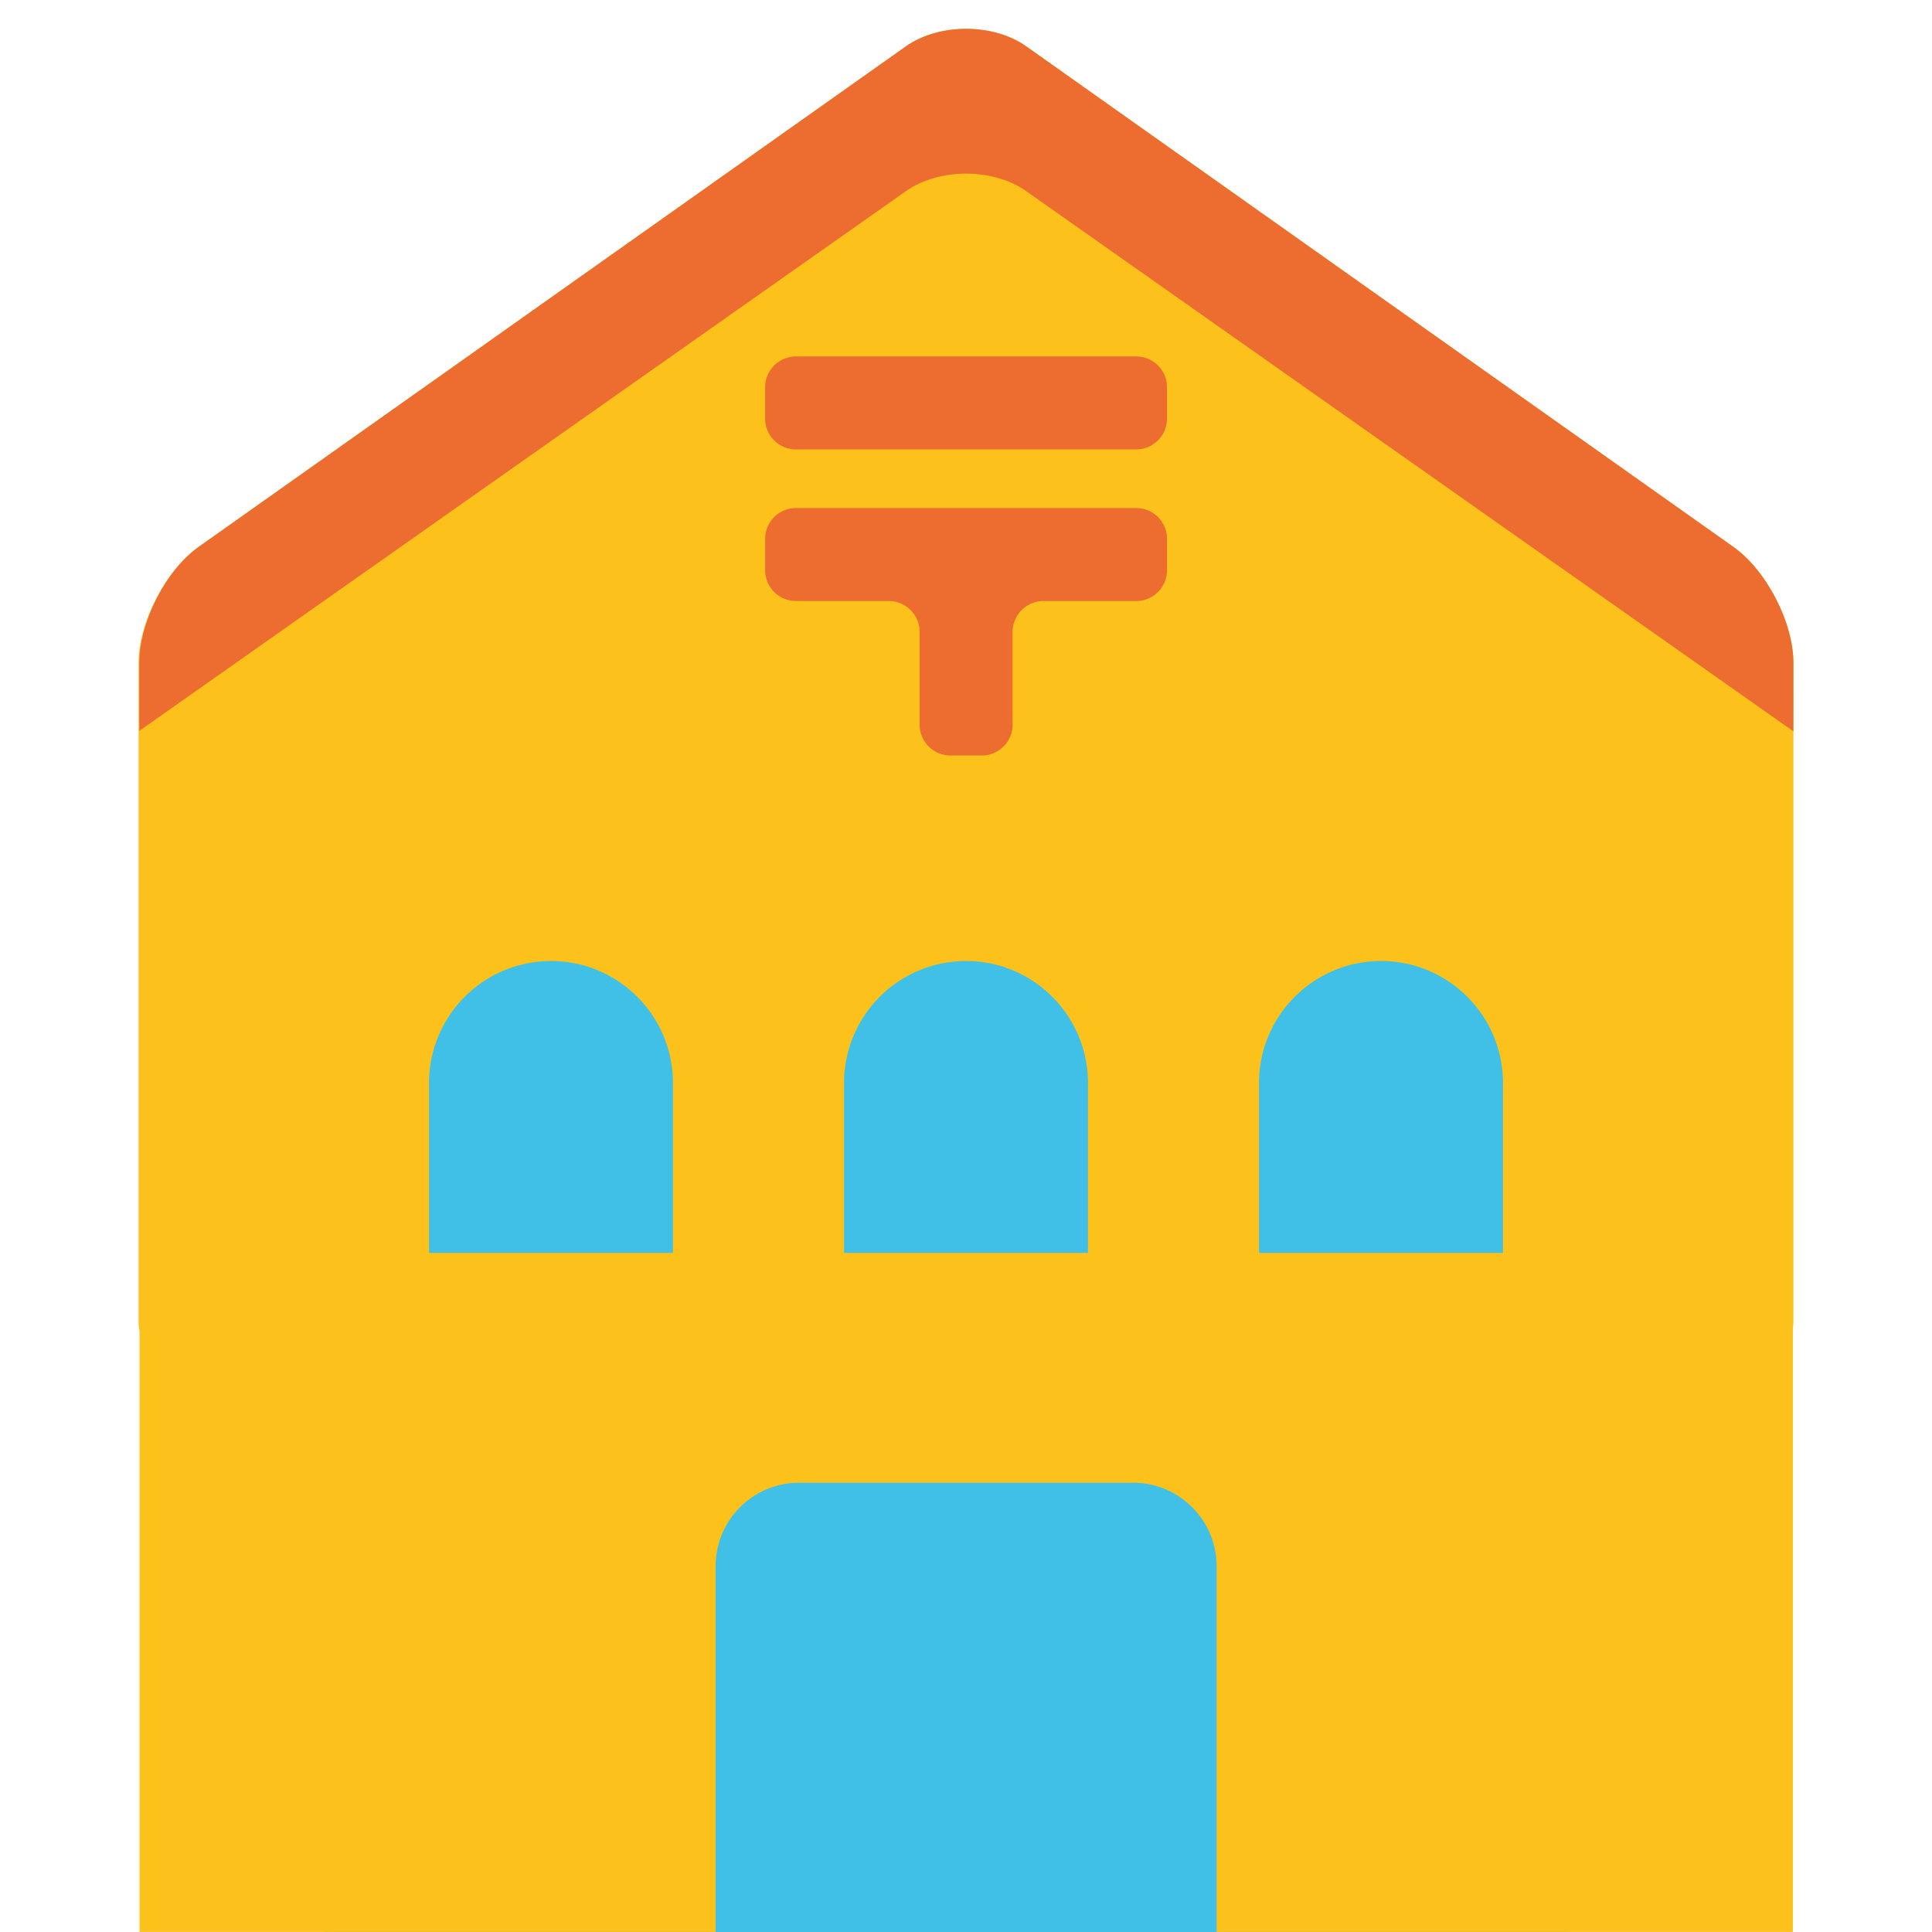 <svg id="レイヤー_1" xmlns="http://www.w3.org/2000/svg" viewBox="0 0 128 128"><g><path fill="#40c0e7" d="M21.46 55.026h82.557V128H21.46z"/><g><path fill="#40c0e7" d="M84.062 55.026v-35.62H46.286v35.62H21.46v37.237h86.346V55.026z"/><path d="M114.829 36.226L67.995 3.075c-2.191-1.551-5.781-1.551-7.982 0l-46.84 33.15c-2.199 1.551-3.992 5.021-3.992 7.71v43.671c0 .206.033.403.064.6v39.792h38.166v-24.241a5.53 5.53 0 0 1 5.52-5.522h22.146c3.041 0 5.527 2.482 5.527 5.522v24.241h38.178V88.024c.006-.14.037-.276.037-.417V43.936c0-2.689-1.789-6.16-3.99-7.71zM44.585 83.007H28.423V71.755a8.084 8.084 0 0 1 8.084-8.085c4.459 0 8.078 3.621 8.078 8.085v11.252zm27.496 0H55.919V71.755a8.085 8.085 0 0 1 8.086-8.085c4.459 0 8.076 3.621 8.076 8.085v11.252zm27.496 0H83.411V71.755c0-4.464 3.625-8.085 8.09-8.085 4.459 0 8.076 3.621 8.076 8.085v11.252z" fill="#fcc21b"/></g><path d="M60.013 12.668c2.201-1.553 5.791-1.553 7.982 0l50.82 35.783.004-4.52c0-2.687-1.789-6.155-3.99-7.706L67.995 3.075c-2.191-1.553-5.781-1.553-7.982 0l-46.84 33.15c-2.199 1.551-3.945 5.019-3.945 7.706v4.492l50.785-35.755z" fill="#ed6c30"/><path d="M77.317 37.781c0 1.12-.916 2.038-2.043 2.038h-6.146a2.044 2.044 0 0 0-2.039 2.042v6.151c0 1.124-.92 2.042-2.045 2.042h-2.078a2.05 2.05 0 0 1-2.039-2.042v-6.151a2.043 2.043 0 0 0-2.037-2.042h-6.154a2.046 2.046 0 0 1-2.043-2.038v-2.08c0-1.124.918-2.042 2.043-2.042h22.539c1.127 0 2.043.918 2.043 2.042v2.08z" fill="#ed6c30"/><path d="M77.317 27.733a2.045 2.045 0 0 1-2.043 2.042H52.735a2.046 2.046 0 0 1-2.043-2.042v-2.08c0-1.119.918-2.037 2.043-2.037h22.539c1.127 0 2.043.919 2.043 2.037v2.08z" fill="#ed6c30"/></g></svg>